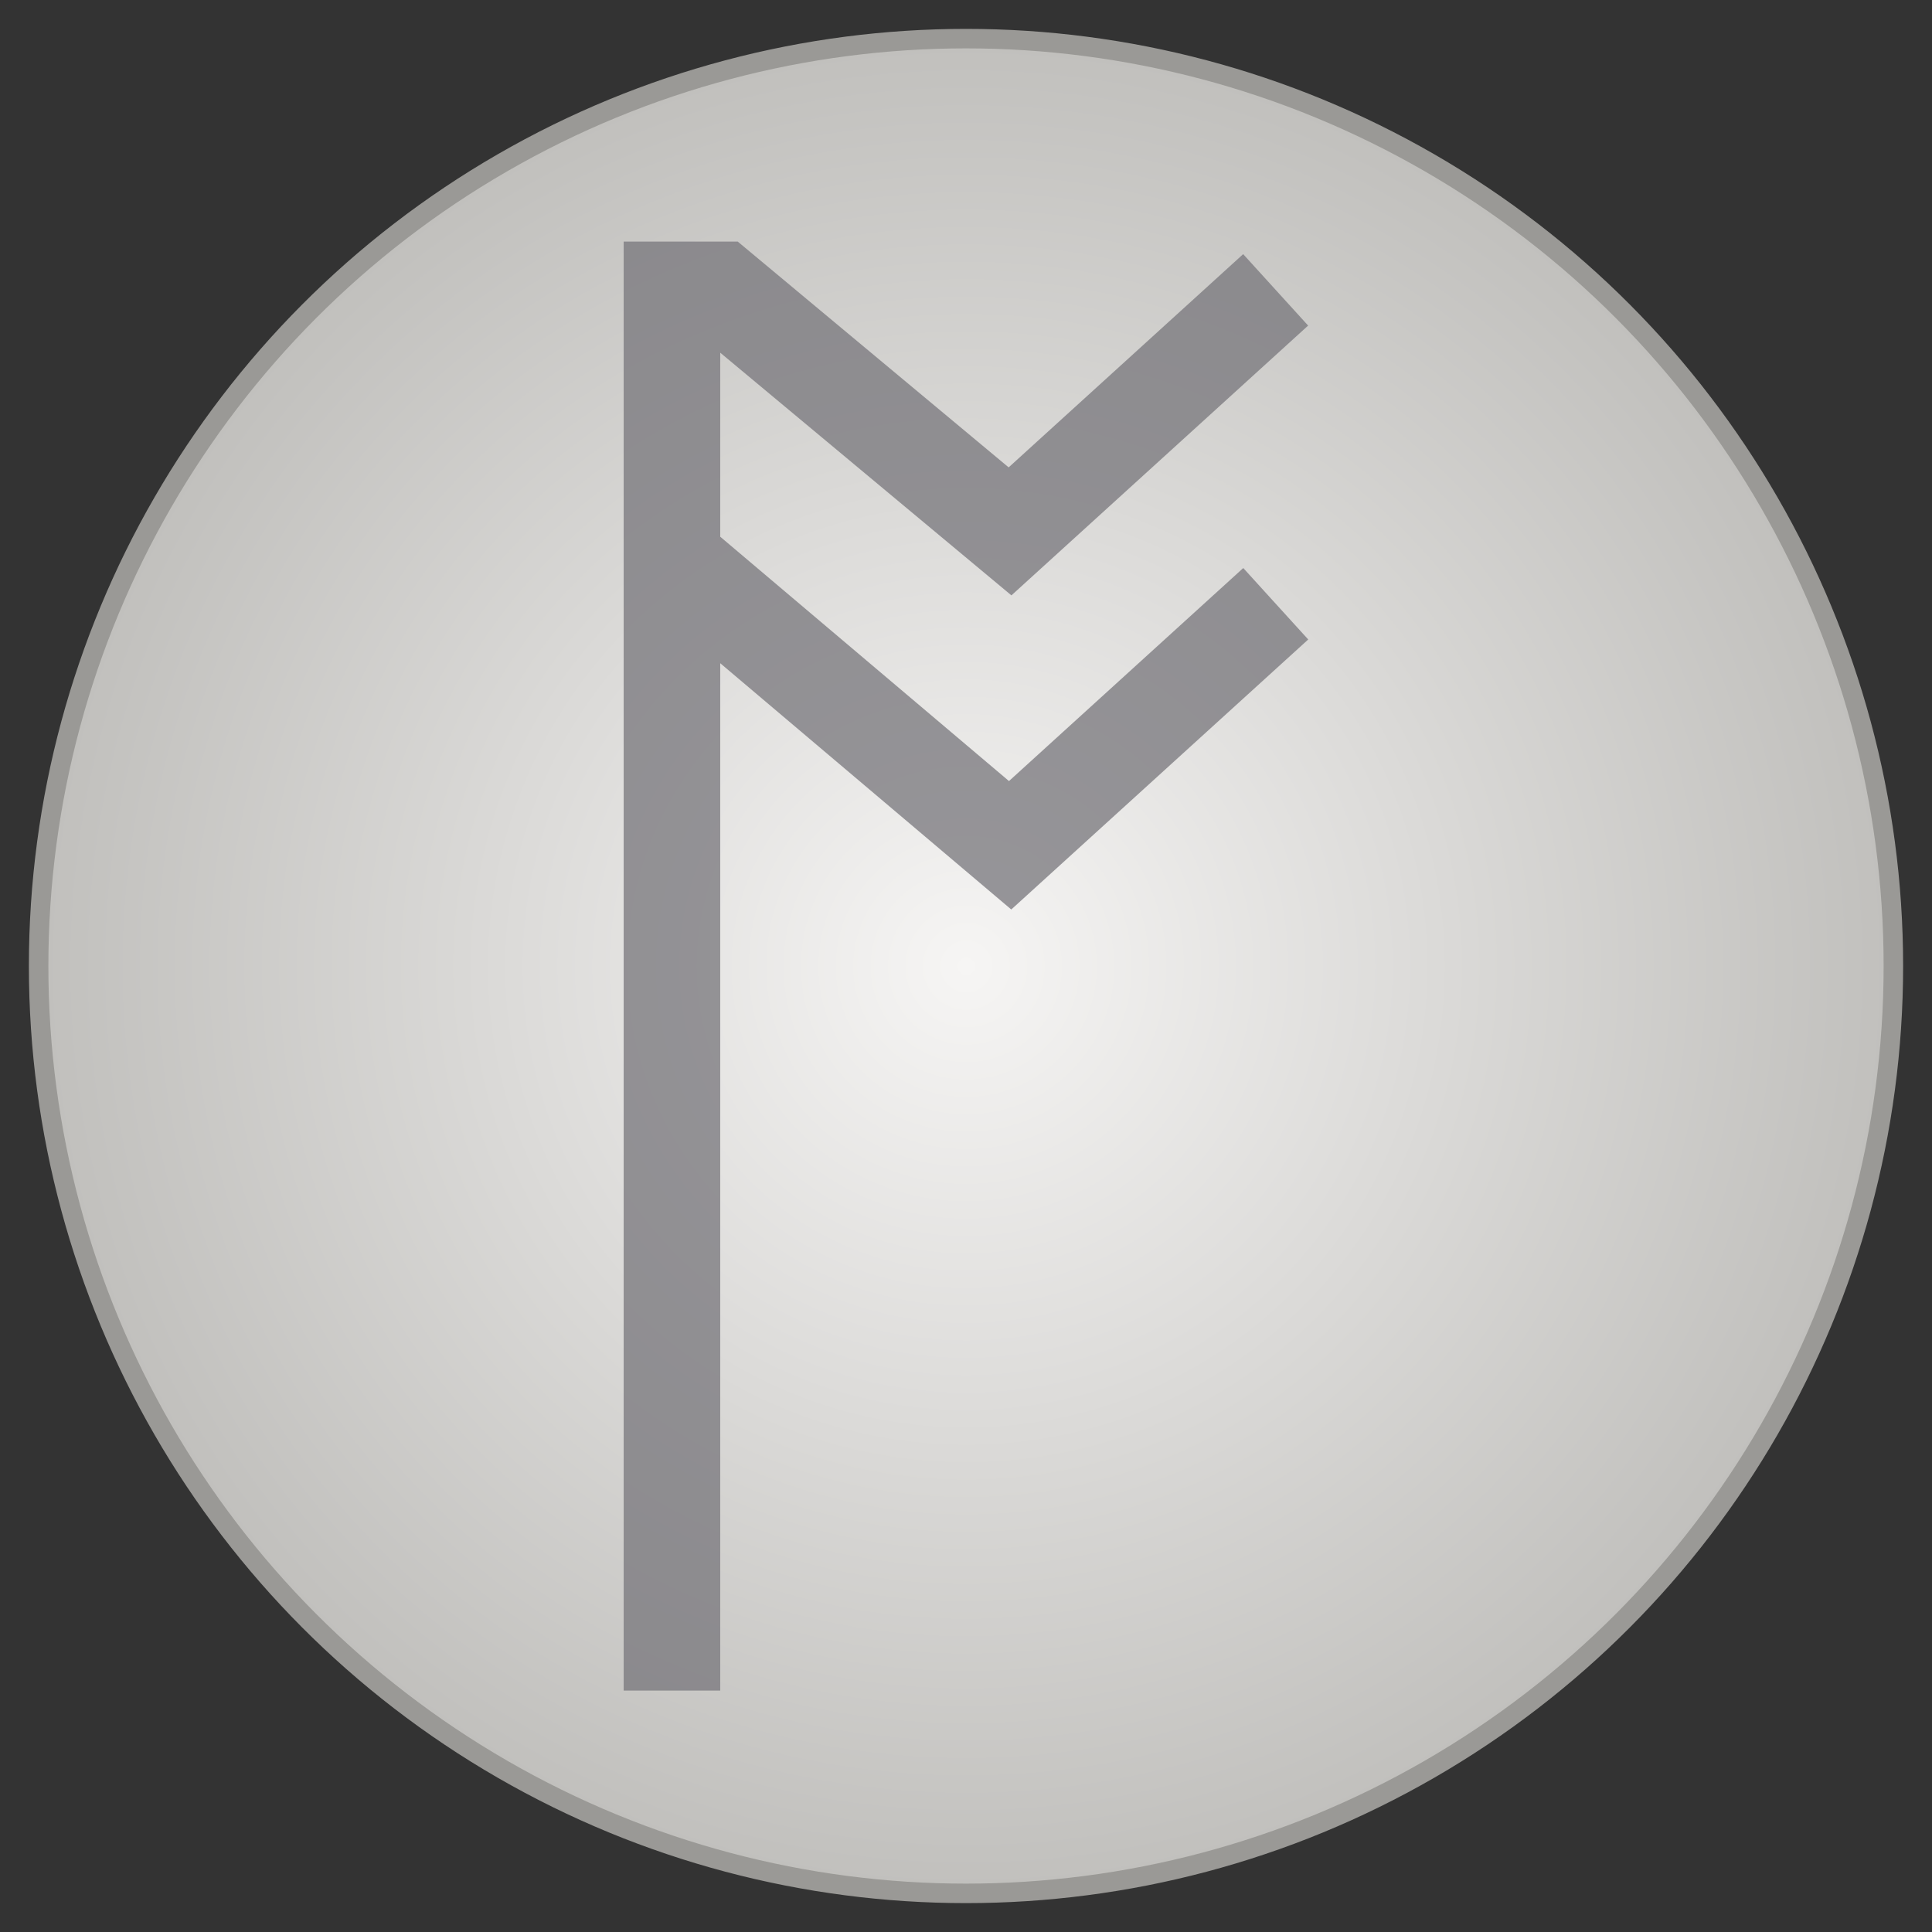<!-- Created with Inkscape (http://www.inkscape.org/) -->
<svg width="100" height="100" version="1.1" viewBox="0 0 26.458 26.458" xmlns="http://www.w3.org/2000/svg">
 <rect x="0" y="0" width="26.458" height="26.458" fill="#333333" stroke="none"/>
 <defs>
  <radialGradient id="radialGradient3114" cx="113.6" cy="87.614" r="20.108" gradientTransform="matrix(.64 0 0 .64 -59.47 -42.839)" gradientUnits="userSpaceOnUse">
   <stop stop-color="#f6f5f4" offset="0"/>
   <stop stop-color="#c0bfbc" offset="1"/>
  </radialGradient>
 </defs>
 <circle cx="13.229" cy="13.229" r="12.7" fill="url(#radialGradient3114)" stroke="#9a9996" stroke-linecap="round" stroke-linejoin="bevel" stroke-width=".267" style="mix-blend-mode:normal;paint-order:normal"/>
 <g transform="matrix(1.25 0 0 1.25 -3.328 -3.348)" stroke="#77767b" stroke-opacity=".75">
  <path d="m9.496 9.029h0.794l3.439 2.91 2.91-2.646m-7.144-3.439h1.058l3.175 2.646 2.91-2.646m-6.614 15.346v-15.875" fill="none" stroke="#77767b" stroke-opacity=".75" stroke-width="1.058"/>
 </g>
</svg>
